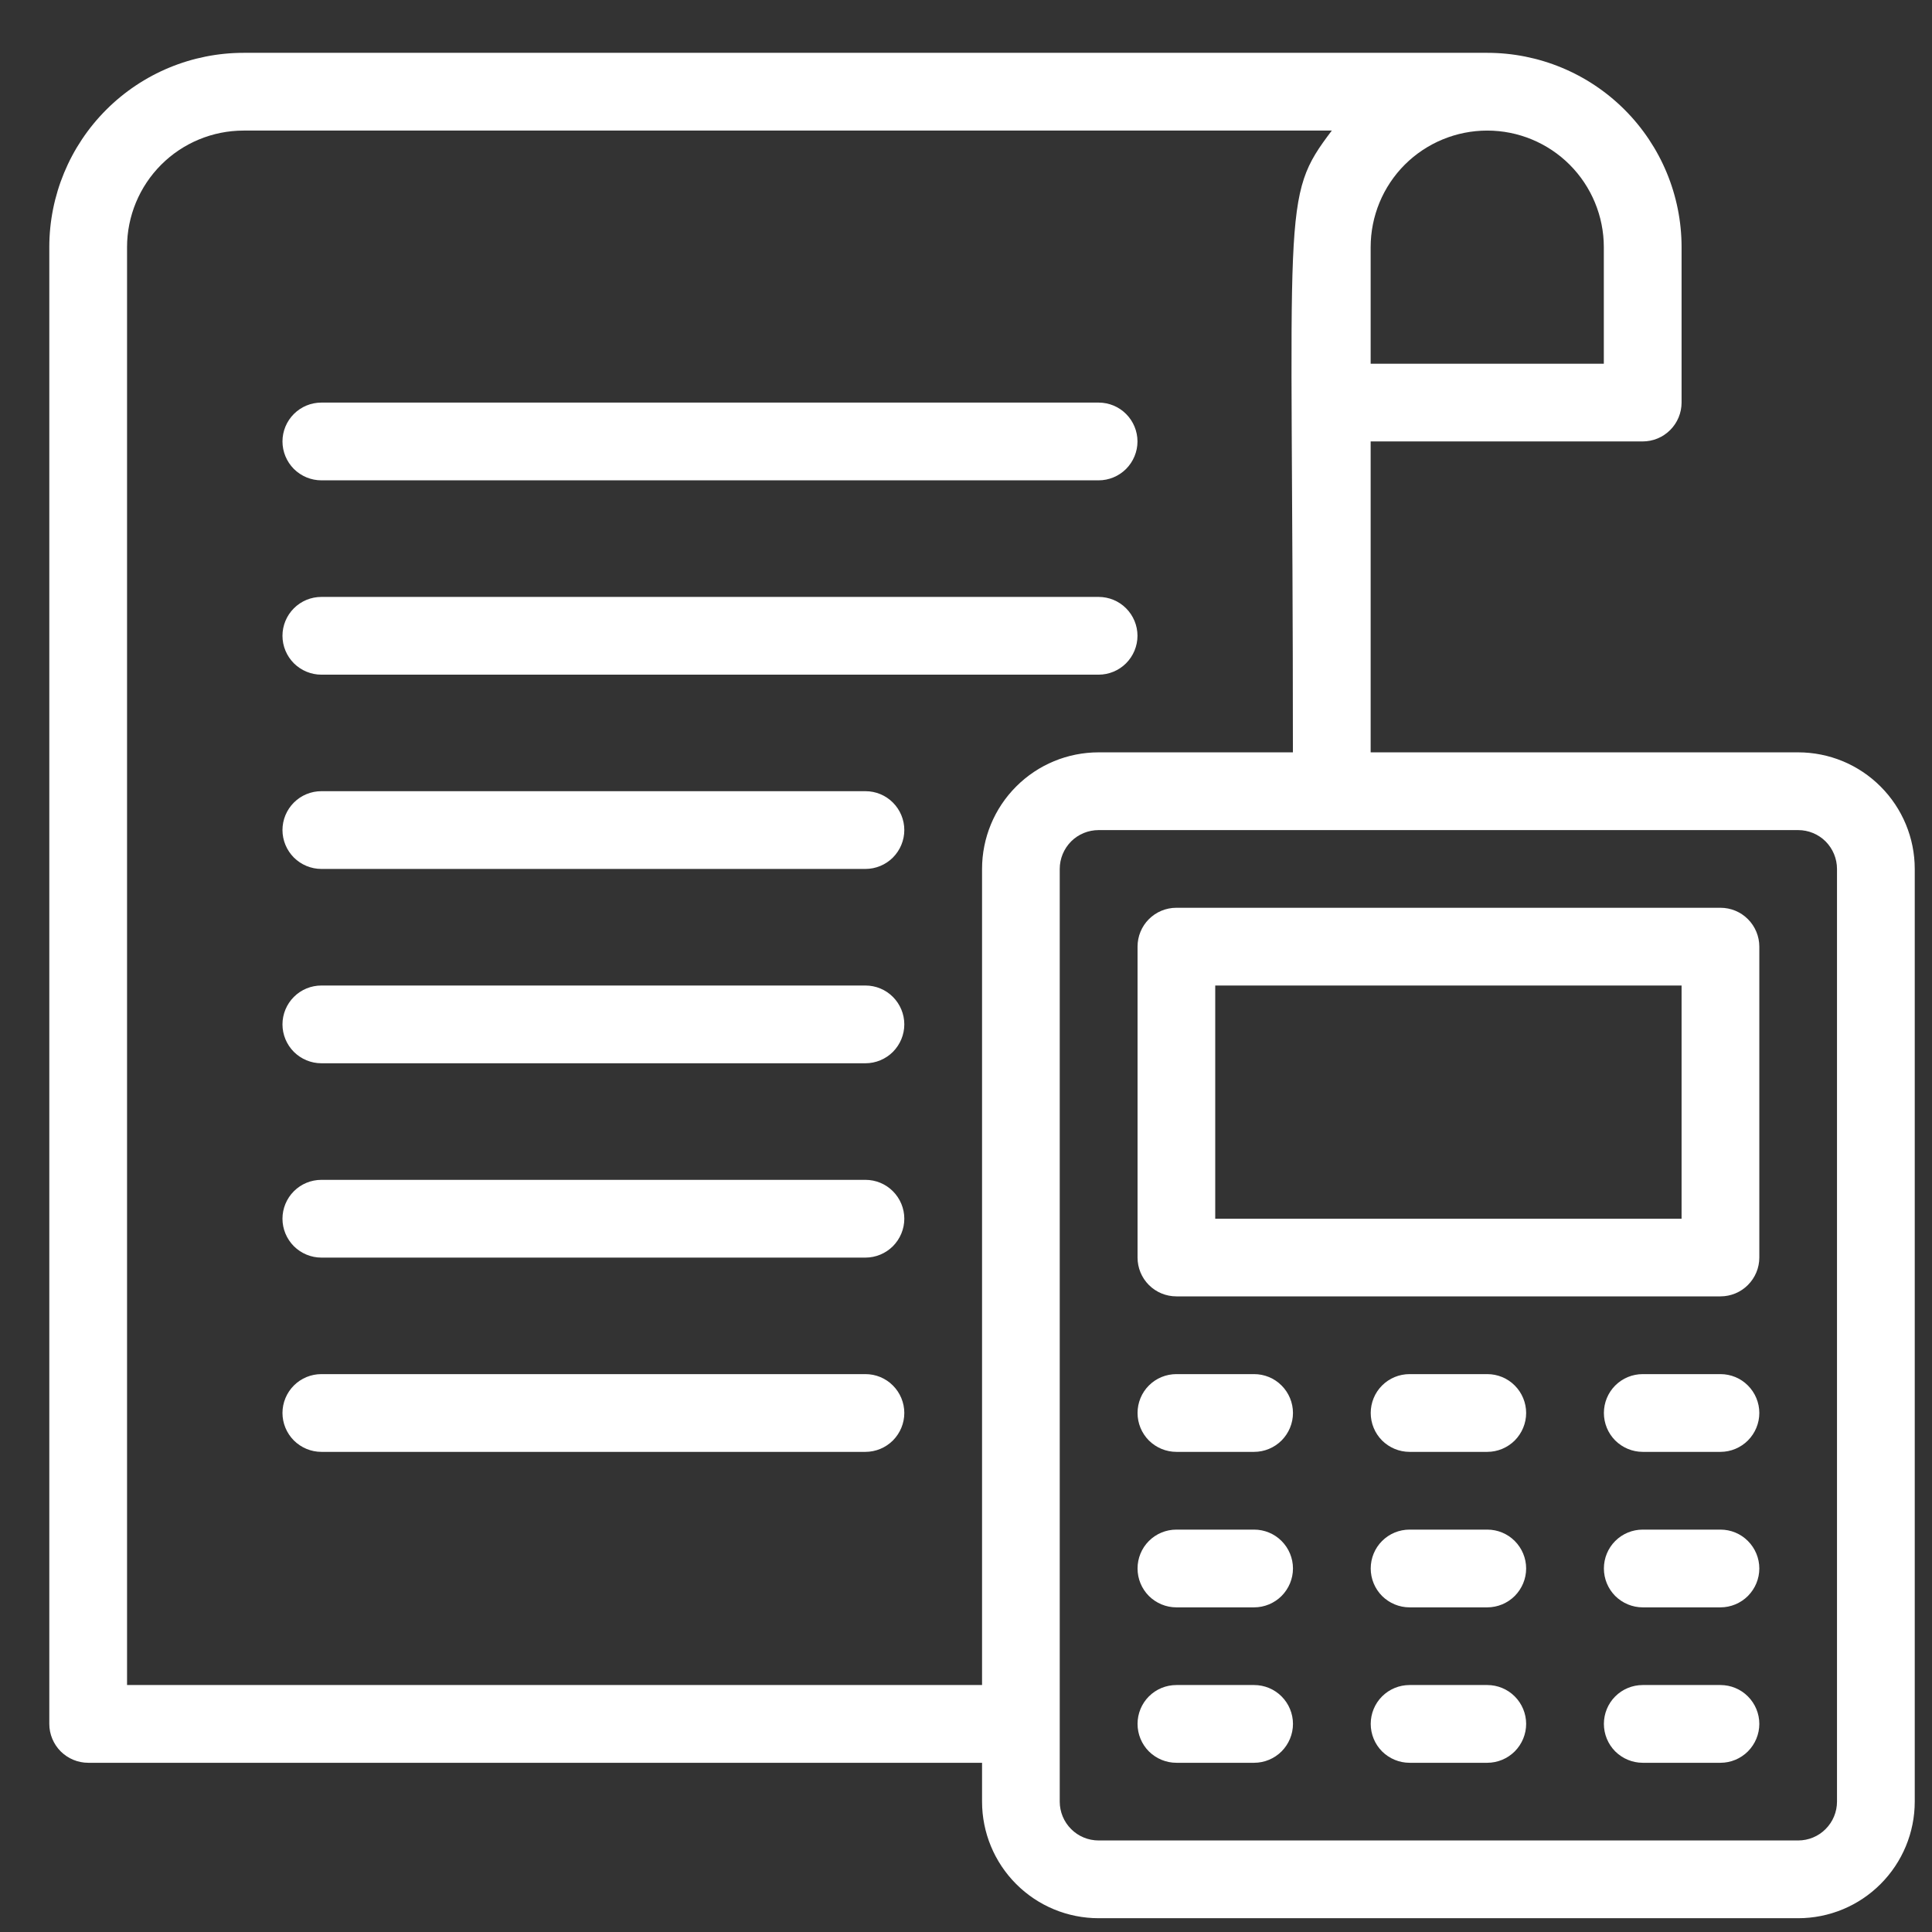 <svg width="29" height="29" viewBox="0 0 29 29" fill="none" xmlns="http://www.w3.org/2000/svg">
<rect x="0" y="0" width="29" height="29" fill="#333333" stroke="none"/>
<path d="M26.991 11.293H20.574V6.626H24.657C24.812 6.626 24.96 6.565 25.07 6.455C25.179 6.346 25.241 6.198 25.241 6.043V3.71C25.241 2.936 24.933 2.194 24.386 1.647C23.839 1.1 23.097 0.793 22.324 0.793L3.657 0.793C2.884 0.793 2.142 1.1 1.595 1.647C1.048 2.194 0.74 2.936 0.74 3.71L0.74 25.876C0.74 26.031 0.802 26.179 0.911 26.289C1.021 26.398 1.169 26.46 1.324 26.46H14.741V27.043C14.741 27.507 14.925 27.952 15.253 28.28C15.581 28.609 16.026 28.793 16.491 28.793H26.991C27.455 28.793 27.9 28.609 28.228 28.28C28.556 27.952 28.741 27.507 28.741 27.043V13.043C28.741 12.579 28.556 12.134 28.228 11.806C27.9 11.477 27.455 11.293 26.991 11.293ZM24.074 3.71V5.46H20.574V3.71C20.574 3.246 20.758 2.8 21.086 2.472C21.415 2.144 21.86 1.96 22.324 1.96C22.788 1.96 23.233 2.144 23.561 2.472C23.889 2.8 24.074 3.246 24.074 3.71ZM1.907 25.293V3.71C1.907 3.246 2.092 2.8 2.42 2.472C2.748 2.144 3.193 1.96 3.657 1.96H19.991C19.215 2.986 19.407 2.98 19.407 11.293H16.491C16.026 11.293 15.581 11.477 15.253 11.806C14.925 12.134 14.741 12.579 14.741 13.043V25.293H1.907ZM27.574 27.043C27.574 27.198 27.512 27.346 27.403 27.455C27.294 27.565 27.145 27.626 26.991 27.626H16.491C16.336 27.626 16.187 27.565 16.078 27.455C15.969 27.346 15.907 27.198 15.907 27.043V13.043C15.907 12.888 15.969 12.74 16.078 12.63C16.187 12.521 16.336 12.46 16.491 12.46H26.991C27.145 12.46 27.294 12.521 27.403 12.63C27.512 12.74 27.574 12.888 27.574 13.043V27.043Z" fill="#FFFFFF"/>
<path d="M25.825 13.626H17.658C17.503 13.626 17.355 13.687 17.245 13.797C17.136 13.906 17.075 14.055 17.075 14.209V18.876C17.075 19.031 17.136 19.179 17.245 19.288C17.355 19.398 17.503 19.459 17.658 19.459H25.825C25.979 19.459 26.128 19.398 26.237 19.288C26.346 19.179 26.408 19.031 26.408 18.876V14.209C26.408 14.055 26.346 13.906 26.237 13.797C26.128 13.687 25.979 13.626 25.825 13.626ZM25.241 18.293H18.241V14.793H25.241V18.293Z" fill="#FFFFFF"/>
<path d="M22.325 20.626H21.158C21.003 20.626 20.855 20.687 20.745 20.797C20.636 20.906 20.575 21.055 20.575 21.209C20.575 21.364 20.636 21.512 20.745 21.622C20.855 21.731 21.003 21.793 21.158 21.793H22.325C22.479 21.793 22.628 21.731 22.737 21.622C22.846 21.512 22.908 21.364 22.908 21.209C22.908 21.055 22.846 20.906 22.737 20.797C22.628 20.687 22.479 20.626 22.325 20.626Z" fill="#FFFFFF"/>
<path d="M18.825 20.626H17.658C17.503 20.626 17.355 20.687 17.245 20.797C17.136 20.906 17.075 21.055 17.075 21.209C17.075 21.364 17.136 21.512 17.245 21.622C17.355 21.731 17.503 21.793 17.658 21.793H18.825C18.979 21.793 19.128 21.731 19.237 21.622C19.346 21.512 19.408 21.364 19.408 21.209C19.408 21.055 19.346 20.906 19.237 20.797C19.128 20.687 18.979 20.626 18.825 20.626Z" fill="#FFFFFF"/>
<path d="M25.825 20.626H24.658C24.503 20.626 24.355 20.687 24.245 20.797C24.136 20.906 24.075 21.055 24.075 21.209C24.075 21.364 24.136 21.512 24.245 21.622C24.355 21.731 24.503 21.793 24.658 21.793H25.825C25.979 21.793 26.128 21.731 26.237 21.622C26.346 21.512 26.408 21.364 26.408 21.209C26.408 21.055 26.346 20.906 26.237 20.797C26.128 20.687 25.979 20.626 25.825 20.626Z" fill="#FFFFFF"/>
<path d="M22.325 22.96H21.158C21.003 22.96 20.855 23.021 20.745 23.131C20.636 23.24 20.575 23.389 20.575 23.543C20.575 23.698 20.636 23.846 20.745 23.956C20.855 24.065 21.003 24.127 21.158 24.127H22.325C22.479 24.127 22.628 24.065 22.737 23.956C22.846 23.846 22.908 23.698 22.908 23.543C22.908 23.389 22.846 23.24 22.737 23.131C22.628 23.021 22.479 22.96 22.325 22.96Z" fill="#FFFFFF"/>
<path d="M18.825 22.96H17.658C17.503 22.96 17.355 23.021 17.245 23.131C17.136 23.24 17.075 23.389 17.075 23.543C17.075 23.698 17.136 23.846 17.245 23.956C17.355 24.065 17.503 24.127 17.658 24.127H18.825C18.979 24.127 19.128 24.065 19.237 23.956C19.346 23.846 19.408 23.698 19.408 23.543C19.408 23.389 19.346 23.24 19.237 23.131C19.128 23.021 18.979 22.96 18.825 22.96Z" fill="#FFFFFF"/>
<path d="M25.825 22.96H24.658C24.503 22.96 24.355 23.021 24.245 23.131C24.136 23.24 24.075 23.389 24.075 23.543C24.075 23.698 24.136 23.846 24.245 23.956C24.355 24.065 24.503 24.127 24.658 24.127H25.825C25.979 24.127 26.128 24.065 26.237 23.956C26.346 23.846 26.408 23.698 26.408 23.543C26.408 23.389 26.346 23.24 26.237 23.131C26.128 23.021 25.979 22.96 25.825 22.96Z" fill="#FFFFFF"/>
<path d="M22.325 25.293H21.158C21.003 25.293 20.855 25.354 20.745 25.464C20.636 25.573 20.575 25.722 20.575 25.876C20.575 26.031 20.636 26.179 20.745 26.289C20.855 26.398 21.003 26.46 21.158 26.46H22.325C22.479 26.46 22.628 26.398 22.737 26.289C22.846 26.179 22.908 26.031 22.908 25.876C22.908 25.722 22.846 25.573 22.737 25.464C22.628 25.354 22.479 25.293 22.325 25.293Z" fill="#FFFFFF"/>
<path d="M18.825 25.293H17.658C17.503 25.293 17.355 25.354 17.245 25.464C17.136 25.573 17.075 25.722 17.075 25.876C17.075 26.031 17.136 26.179 17.245 26.289C17.355 26.398 17.503 26.46 17.658 26.46H18.825C18.979 26.46 19.128 26.398 19.237 26.289C19.346 26.179 19.408 26.031 19.408 25.876C19.408 25.722 19.346 25.573 19.237 25.464C19.128 25.354 18.979 25.293 18.825 25.293Z" fill="#FFFFFF"/>
<path d="M25.825 25.293H24.658C24.503 25.293 24.355 25.354 24.245 25.464C24.136 25.573 24.075 25.722 24.075 25.876C24.075 26.031 24.136 26.179 24.245 26.289C24.355 26.398 24.503 26.46 24.658 26.46H25.825C25.979 26.46 26.128 26.398 26.237 26.289C26.346 26.179 26.408 26.031 26.408 25.876C26.408 25.722 26.346 25.573 26.237 25.464C26.128 25.354 25.979 25.293 25.825 25.293Z" fill="#FFFFFF"/>
<path d="M12.991 11.876H4.824C4.669 11.876 4.521 11.937 4.411 12.047C4.302 12.156 4.24 12.305 4.24 12.459C4.24 12.614 4.302 12.762 4.411 12.872C4.521 12.981 4.669 13.043 4.824 13.043H12.991C13.145 13.043 13.294 12.981 13.403 12.872C13.512 12.762 13.574 12.614 13.574 12.459C13.574 12.305 13.512 12.156 13.403 12.047C13.294 11.937 13.145 11.876 12.991 11.876Z" fill="#FFFFFF"/>
<path d="M12.991 17.71H4.824C4.669 17.71 4.521 17.771 4.411 17.881C4.302 17.99 4.24 18.139 4.24 18.293C4.24 18.448 4.302 18.596 4.411 18.706C4.521 18.815 4.669 18.877 4.824 18.877H12.991C13.145 18.877 13.294 18.815 13.403 18.706C13.512 18.596 13.574 18.448 13.574 18.293C13.574 18.139 13.512 17.99 13.403 17.881C13.294 17.771 13.145 17.71 12.991 17.71Z" fill="#FFFFFF"/>
<path d="M4.824 7.21H16.491C16.645 7.21 16.794 7.148 16.903 7.039C17.012 6.929 17.074 6.781 17.074 6.626C17.074 6.472 17.012 6.323 16.903 6.214C16.794 6.104 16.645 6.043 16.491 6.043H4.824C4.669 6.043 4.521 6.104 4.411 6.214C4.302 6.323 4.24 6.472 4.24 6.626C4.24 6.781 4.302 6.929 4.411 7.039C4.521 7.148 4.669 7.21 4.824 7.21Z" fill="#FFFFFF"/>
<path d="M4.824 10.127H16.491C16.645 10.127 16.794 10.065 16.903 9.956C17.012 9.846 17.074 9.698 17.074 9.543C17.074 9.389 17.012 9.24 16.903 9.131C16.794 9.021 16.645 8.96 16.491 8.96H4.824C4.669 8.96 4.521 9.021 4.411 9.131C4.302 9.24 4.24 9.389 4.24 9.543C4.24 9.698 4.302 9.846 4.411 9.956C4.521 10.065 4.669 10.127 4.824 10.127Z" fill="#FFFFFF"/>
<path d="M12.991 14.793H4.824C4.669 14.793 4.521 14.854 4.411 14.964C4.302 15.073 4.24 15.222 4.24 15.376C4.24 15.531 4.302 15.679 4.411 15.789C4.521 15.898 4.669 15.96 4.824 15.96H12.991C13.145 15.96 13.294 15.898 13.403 15.789C13.512 15.679 13.574 15.531 13.574 15.376C13.574 15.222 13.512 15.073 13.403 14.964C13.294 14.854 13.145 14.793 12.991 14.793Z" fill="#FFFFFF"/>
<path d="M12.991 20.626H4.824C4.669 20.626 4.521 20.687 4.411 20.797C4.302 20.906 4.24 21.055 4.24 21.209C4.24 21.364 4.302 21.512 4.411 21.622C4.521 21.731 4.669 21.793 4.824 21.793H12.991C13.145 21.793 13.294 21.731 13.403 21.622C13.512 21.512 13.574 21.364 13.574 21.209C13.574 21.055 13.512 20.906 13.403 20.797C13.294 20.687 13.145 20.626 12.991 20.626Z" fill="#FFFFFF"/>
</svg>
